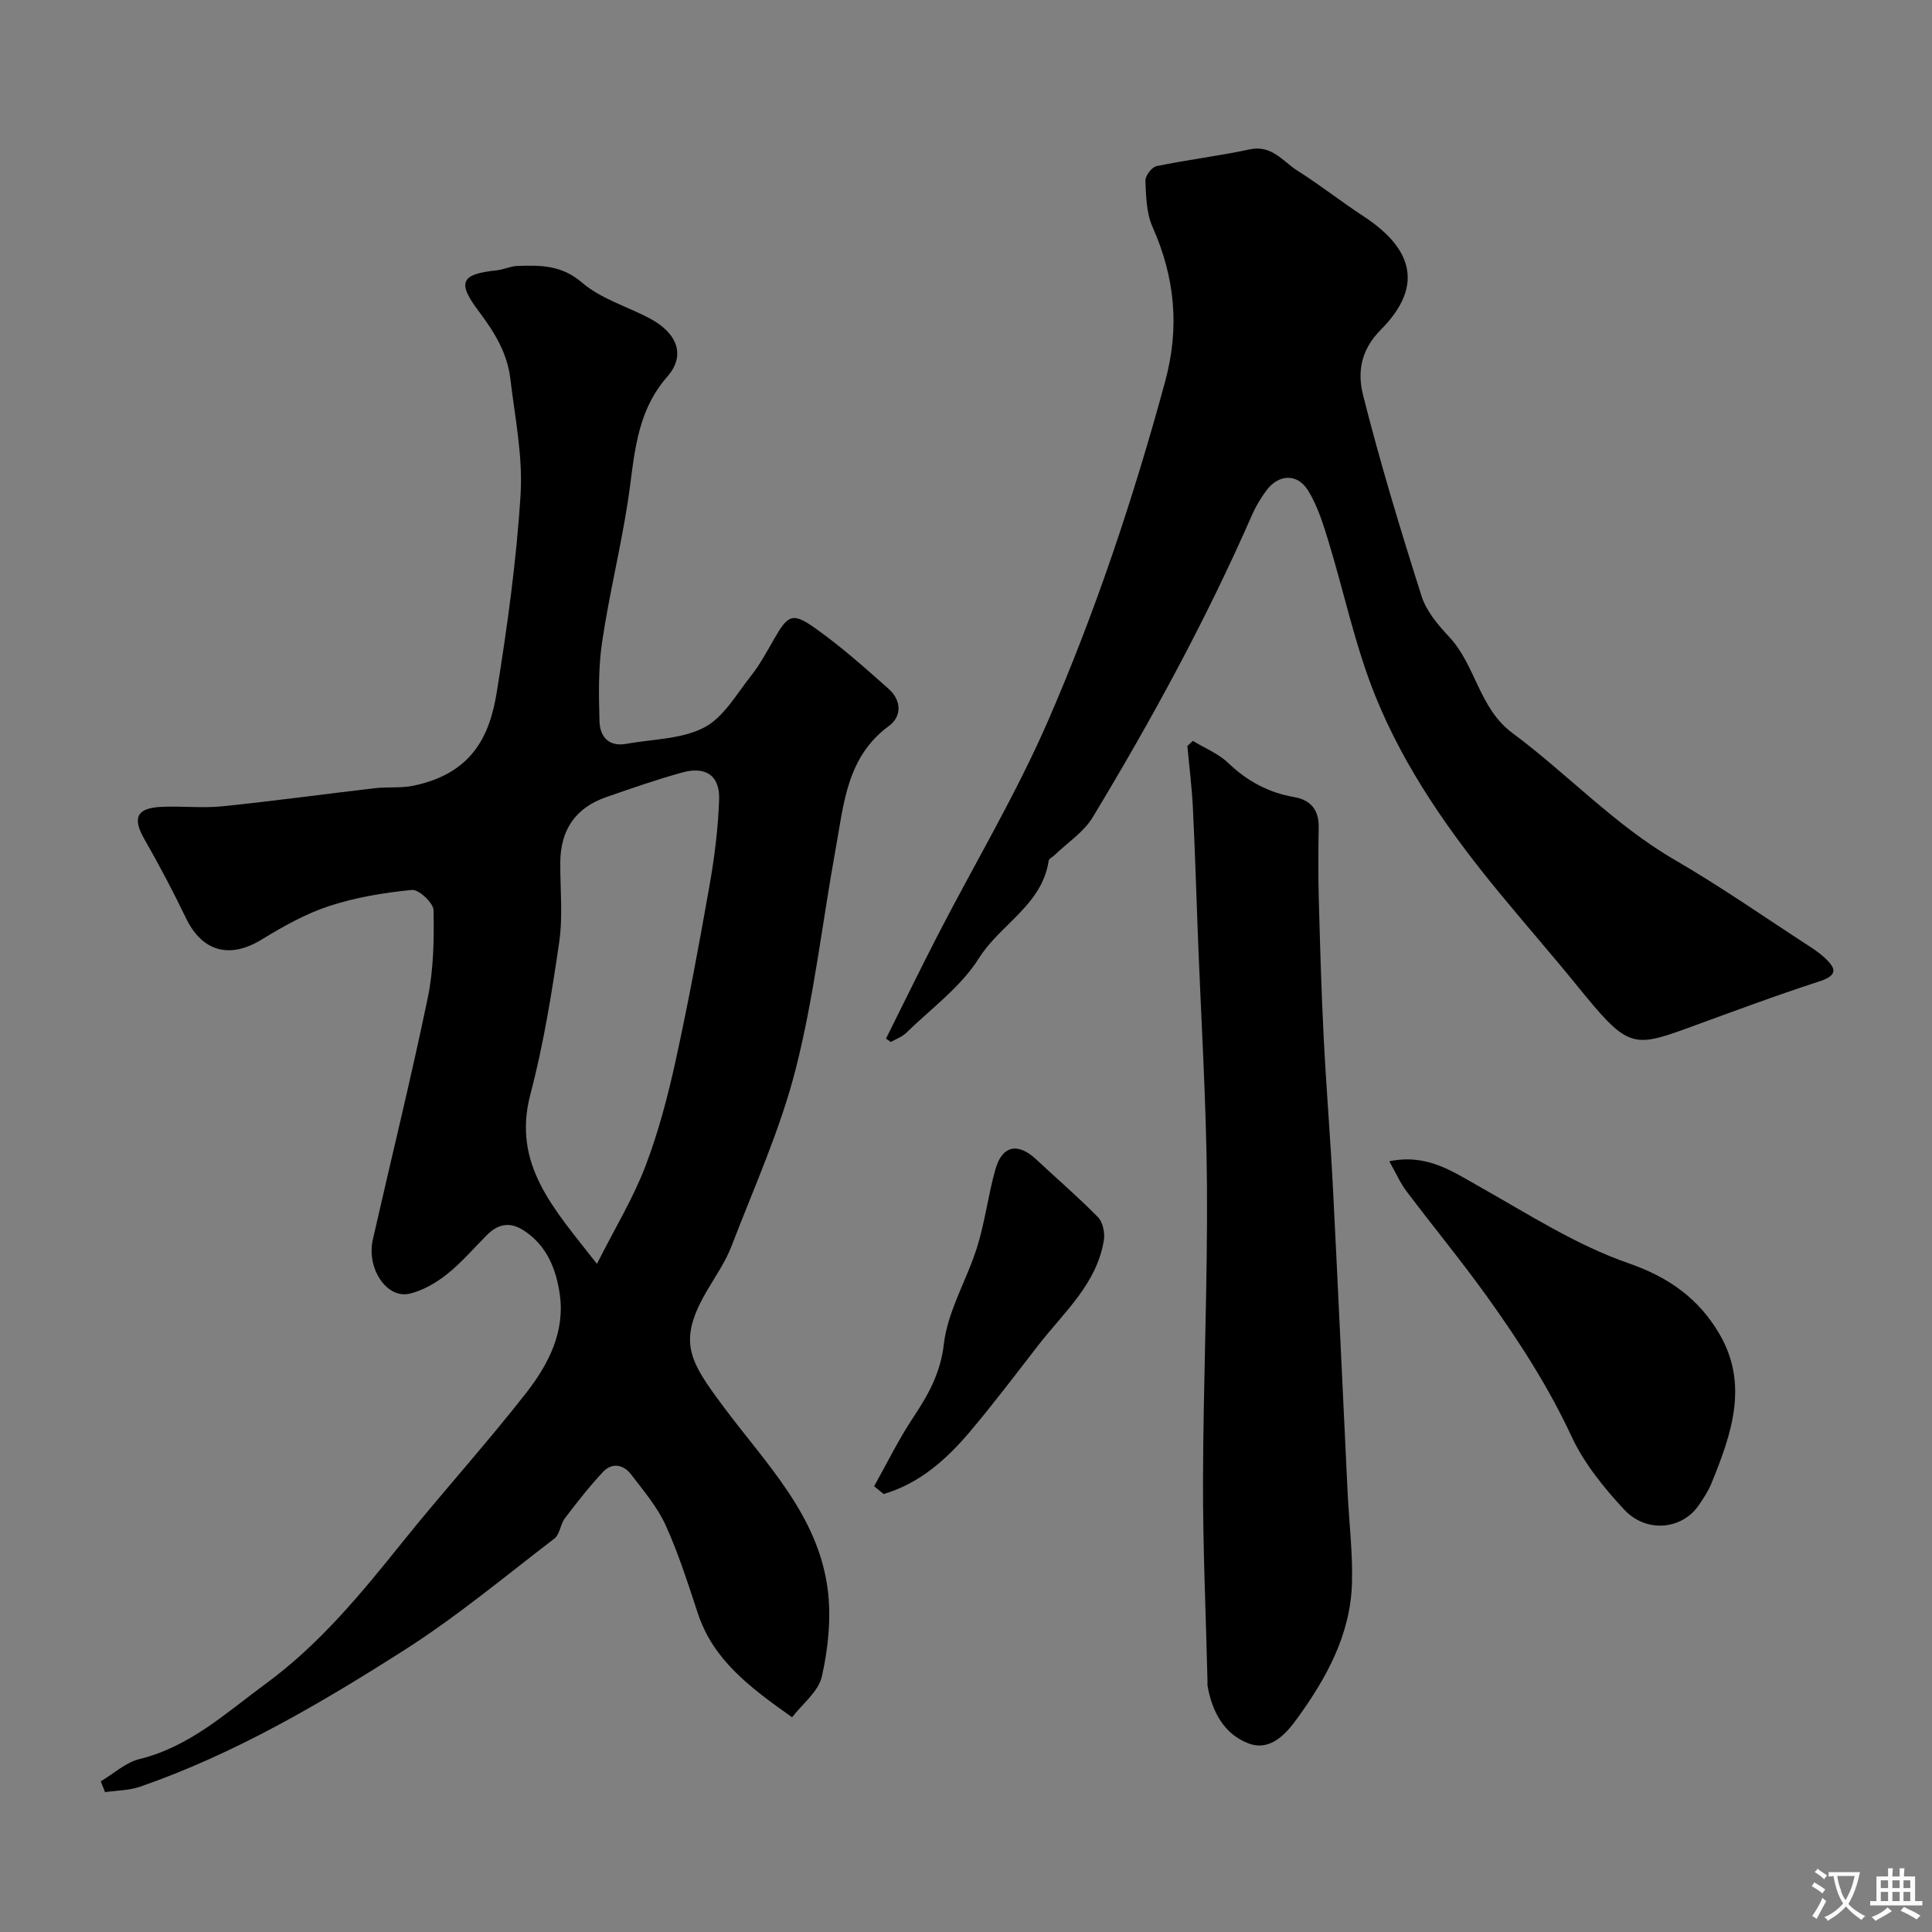 <svg enable-background="new 0 0 400 400" viewBox="0 0 400 400" xmlns="http://www.w3.org/2000/svg"><rect x="0" y="0" width="400" height="400" fill="#808080" stroke="none"/><g fill="#000001"><path d="m20.86 368.81c2.66-1.58 5.14-3.91 8.01-4.61 10.42-2.56 17.95-9.58 26.21-15.65 11.17-8.19 19.75-18.7 28.31-29.35 8.37-10.43 17.38-20.34 25.6-30.88 4.54-5.82 8.04-12.6 6.9-20.39-.75-5.15-2.63-10.03-7.43-13.16-2.99-1.95-5.42-1.32-7.74 1.02-2.7 2.72-5.22 5.67-8.2 8.04-2.23 1.77-4.93 3.33-7.66 4-4.77 1.17-9.04-5.2-7.66-11.24 3.78-16.64 7.88-33.22 11.35-49.93 1.23-5.92 1.33-12.14 1.21-18.21-.03-1.51-3.06-4.34-4.48-4.2-5.79.57-11.66 1.54-17.17 3.35-4.89 1.61-9.53 4.23-13.95 6.93-6.63 4.05-12.31 2.51-15.67-4.47-2.67-5.53-5.53-10.98-8.59-16.31-2.52-4.4-1.65-6.46 3.53-6.7 4.18-.2 8.41.31 12.55-.11 10.59-1.08 21.13-2.53 31.7-3.76 2.63-.3 5.36.03 7.93-.51 12.16-2.55 15.78-10.3 17.24-19.37 2.18-13.56 4.08-27.23 4.93-40.93.49-7.94-1.18-16.03-2.13-24.02-.63-5.27-3.3-9.62-6.5-13.86-4.61-6.1-3.69-7.75 3.69-8.52 1.45-.15 2.85-.86 4.29-.91 4.76-.16 9.14-.2 13.39 3.46 3.89 3.35 9.29 4.91 13.96 7.38 5.64 2.98 7.62 7.57 3.68 12.08-6.76 7.73-6.78 16.96-8.21 26.1-1.51 9.66-3.86 19.18-5.29 28.85-.8 5.39-.7 10.95-.54 16.42.09 3.13 1.88 5.32 5.55 4.65 5.43-.98 11.4-.94 16.09-3.36 4.03-2.08 6.71-6.92 9.74-10.73 1.81-2.28 3.21-4.9 4.67-7.44 2.98-5.21 3.86-5.78 8.66-2.37 5.34 3.78 10.27 8.18 15.17 12.54 2.6 2.32 2.8 5.64.02 7.68-8.69 6.38-9.31 16.07-10.99 25.33-2.77 15.23-4.48 30.72-8.29 45.69-3.19 12.54-8.63 24.52-13.29 36.66-1.22 3.17-3.2 6.05-4.94 9-6.31 10.68-3.96 14.55 3.36 24.35 8.74 11.72 19.53 22.38 21.5 37.74.75 5.87.1 12.16-1.2 17.97-.71 3.19-4.11 5.78-6.18 8.48-8.77-6.2-16.31-11.86-19.49-21.46-2.04-6.16-4-12.38-6.67-18.27-1.73-3.8-4.57-7.14-7.14-10.51-1.58-2.08-3.95-2.58-5.85-.55-2.82 3.01-5.37 6.28-7.87 9.57-.95 1.25-1.06 3.35-2.2 4.23-10.27 7.87-20.26 16.21-31.15 23.14-17.32 11.03-35.09 21.46-54.65 28.24-2.26.78-4.81.76-7.22 1.11-.3-.77-.6-1.5-.89-2.23zm102.73-107.14c3.83-7.58 7.54-13.66 10.03-20.2 2.71-7.1 4.66-14.55 6.29-21.98 2.64-12.07 4.89-24.23 7.03-36.41 1.02-5.79 1.74-11.68 1.95-17.55.17-4.93-2.75-6.94-7.62-5.6-5.3 1.46-10.5 3.28-15.7 5.08-6.38 2.2-9.54 6.77-9.57 13.58-.03 5.49.56 11.07-.22 16.44-1.54 10.59-3.25 21.22-5.97 31.54-3.84 14.61 4.9 23.71 13.78 35.1z"/><path d="m183.44 215.03c3.6-7.21 7.13-14.46 10.82-21.62 7.57-14.67 16.08-28.92 22.66-44.02 9.91-22.75 17.75-46.31 24.29-70.32 3.07-11.28 2.05-21.62-2.59-32.09-1.27-2.86-1.34-6.35-1.48-9.57-.04-1.01 1.34-2.82 2.32-3.02 6.39-1.32 12.89-2.09 19.27-3.46 4.59-.99 6.87 2.49 9.9 4.41 4.68 2.96 9.05 6.41 13.69 9.45 9.41 6.16 13.08 13.91 3.55 23.49-4.28 4.31-4.81 8.99-3.66 13.53 3.53 14 7.73 27.84 12.11 41.61.99 3.13 3.43 5.99 5.74 8.47 5.5 5.89 6.14 14.74 13.06 19.87 11.42 8.48 21.17 19.05 33.65 26.29 9.54 5.53 18.61 11.88 27.88 17.89 1.09.71 2.17 1.47 3.12 2.35 2.39 2.2 2.8 3.63-1.1 4.9-9.27 3.01-18.4 6.43-27.56 9.77-11.35 4.14-12.36 3.72-22.68-8.99-5.14-6.33-10.52-12.47-15.71-18.77-10.45-12.65-19.93-26.06-26.05-41.3-4.15-10.34-6.43-21.42-9.71-32.11-1.09-3.54-2.24-7.21-4.18-10.3-2.24-3.55-6.08-3.31-8.58.05-1.16 1.56-2.19 3.27-2.97 5.05-9.49 21.68-20.79 42.41-33.01 62.64-1.85 3.06-5.2 5.22-7.87 7.8-.42.41-1.18.75-1.24 1.2-1.36 9.13-10 13.11-14.43 20.15-3.75 5.97-9.91 10.44-15.09 15.49-.85.83-2.1 1.25-3.16 1.86-.34-.24-.66-.47-.99-.7z"/><path d="m246.96 153.39c2.47 1.5 5.29 2.62 7.32 4.57 3.93 3.76 8.34 6.15 13.68 7.07 3.37.58 5.11 2.64 5.06 6.18-.07 4.83-.12 9.67.01 14.49.26 9.6.53 19.2 1.01 28.79.53 10.54 1.4 21.06 1.94 31.6 1.07 20.96 2.01 41.93 3.03 62.89.3 6.27 1.08 12.54.9 18.8-.3 10.64-5.28 19.65-11.34 28.01-2.32 3.21-5.59 6.87-10.09 5.16-5.05-1.92-7.52-6.56-8.46-11.86-.06-.32-.01-.67-.02-1-.33-13.93-.97-27.86-.93-41.79.06-20.26.96-40.52.82-60.78-.13-17.37-1.23-34.73-1.89-52.09-.34-8.76-.59-17.53-1.03-26.29-.21-4.24-.75-8.45-1.14-12.68.38-.37.75-.72 1.13-1.07z"/><path d="m287.64 240.43c7.79-1.61 13.03 2.08 18.65 5.24 10.1 5.68 20.05 12.12 30.88 15.87 8.44 2.93 14.52 7.36 18.77 14.56 6.2 10.51 2.53 20.85-1.59 30.98-.67 1.64-1.68 3.17-2.7 4.64-3.46 4.99-10.83 5.73-15.4.81-4.18-4.52-8.27-9.53-10.84-15.05-4.81-10.35-10.92-19.81-17.51-29-5.34-7.44-11.17-14.51-16.68-21.82-1.34-1.77-2.24-3.87-3.58-6.23z"/><path d="m180.98 307.71c2.63-4.69 4.99-9.55 7.95-14.02 3.17-4.78 5.77-9.24 6.49-15.44.8-6.87 4.79-13.32 6.9-20.11 1.63-5.25 2.28-10.81 3.79-16.11 1.41-4.9 4.65-5.51 8.4-2.01 4.27 3.99 8.71 7.8 12.8 11.97 1.01 1.03 1.48 3.23 1.24 4.74-1.45 9.08-8.27 14.94-13.52 21.71-4.71 6.06-9.33 12.2-14.29 18.06-4.86 5.74-10.43 10.66-17.79 12.82-.65-.53-1.31-1.07-1.97-1.61z"/></g><path d="m377.9 391.2c-.2.3-.4.5-.6.8-.7-.6-1.4-1-2.2-1.5.2-.3.4-.5.5-.8.6.4 1.4.8 2.3 1.5zm-1.8 6.1c-.2-.2-.5-.4-.9-.6.4-.6.8-1.2 1.2-1.9s.7-1.3.9-1.9c.3.3.5.5.8.7-.7 1.3-1.4 2.6-2 3.7zm2.2-9c-.3.3-.5.5-.6.8-.6-.6-1.3-1.1-2-1.5.3-.3.5-.5.6-.7.6.5 1.3.9 2 1.4zm.3.2v-.9h2 4.5c-.3 1.3-.6 2.5-1 3.6s-.9 2.1-1.4 3c.4.5 1 1 1.6 1.4s1.2.8 1.9 1.1c-.3.2-.5.4-.8.8-.4-.3-1-.7-1.6-1.2s-1.2-1.1-1.6-1.6c-.5.6-1.1 1.1-1.7 1.6s-1.4.9-2.1 1.4c-.1-.3-.3-.5-.7-.8.6-.2 1.2-.5 1.9-1s1.4-1.1 2-1.8c-.5-.8-.9-1.6-1.2-2.5s-.6-2-.8-3.2c-.4.1-.7.1-1 .1zm2.5 2.7c.2 1 .7 1.7 1 2.2.3-.5.6-1.1 1-2s.6-1.9.9-3h-3.2-.4c.1.9.3 1.8.7 2.8z" fill="#fafbfa"/><path d="m396.5 388.5v1.5 3.6h1.5v.9c-.4 0-1 0-1.7 0h-7.9c-.5 0-.9 0-1.2 0v-.9h1.3v-3.5c0-.7 0-1.2 0-1.6h2.4c0-.8 0-1.4 0-1.7h1c0 .3-.1.8-.1 1.7h1.5c0-.8 0-1.4 0-1.7h1c0 .3-.1.9-.1 1.7zm-8.2 9.2c-.2-.3-.5-.5-.8-.8.8-.3 1.4-.6 1.9-.9s1-.7 1.4-1.1c.3.3.6.5.9.8-1.6 1-2.8 1.6-3.4 2zm2.6-6.8v-1.6h-1.5v1.6zm0 2.7v-1.9h-1.5v1.9zm2.4-2.7v-1.6h-1.5v1.6zm0 2.7v-1.9h-1.5v1.9zm.2 2 .7-.8c.4.2.9.5 1.6.8s1.3.7 1.8 1c-.3.3-.5.5-.8.8-.4-.3-1.5-1-3.3-1.8zm2-4.7v-1.6h-1.4v1.6zm0 2.7v-1.9h-1.4v1.9z" fill="#fafbfa"/></svg>